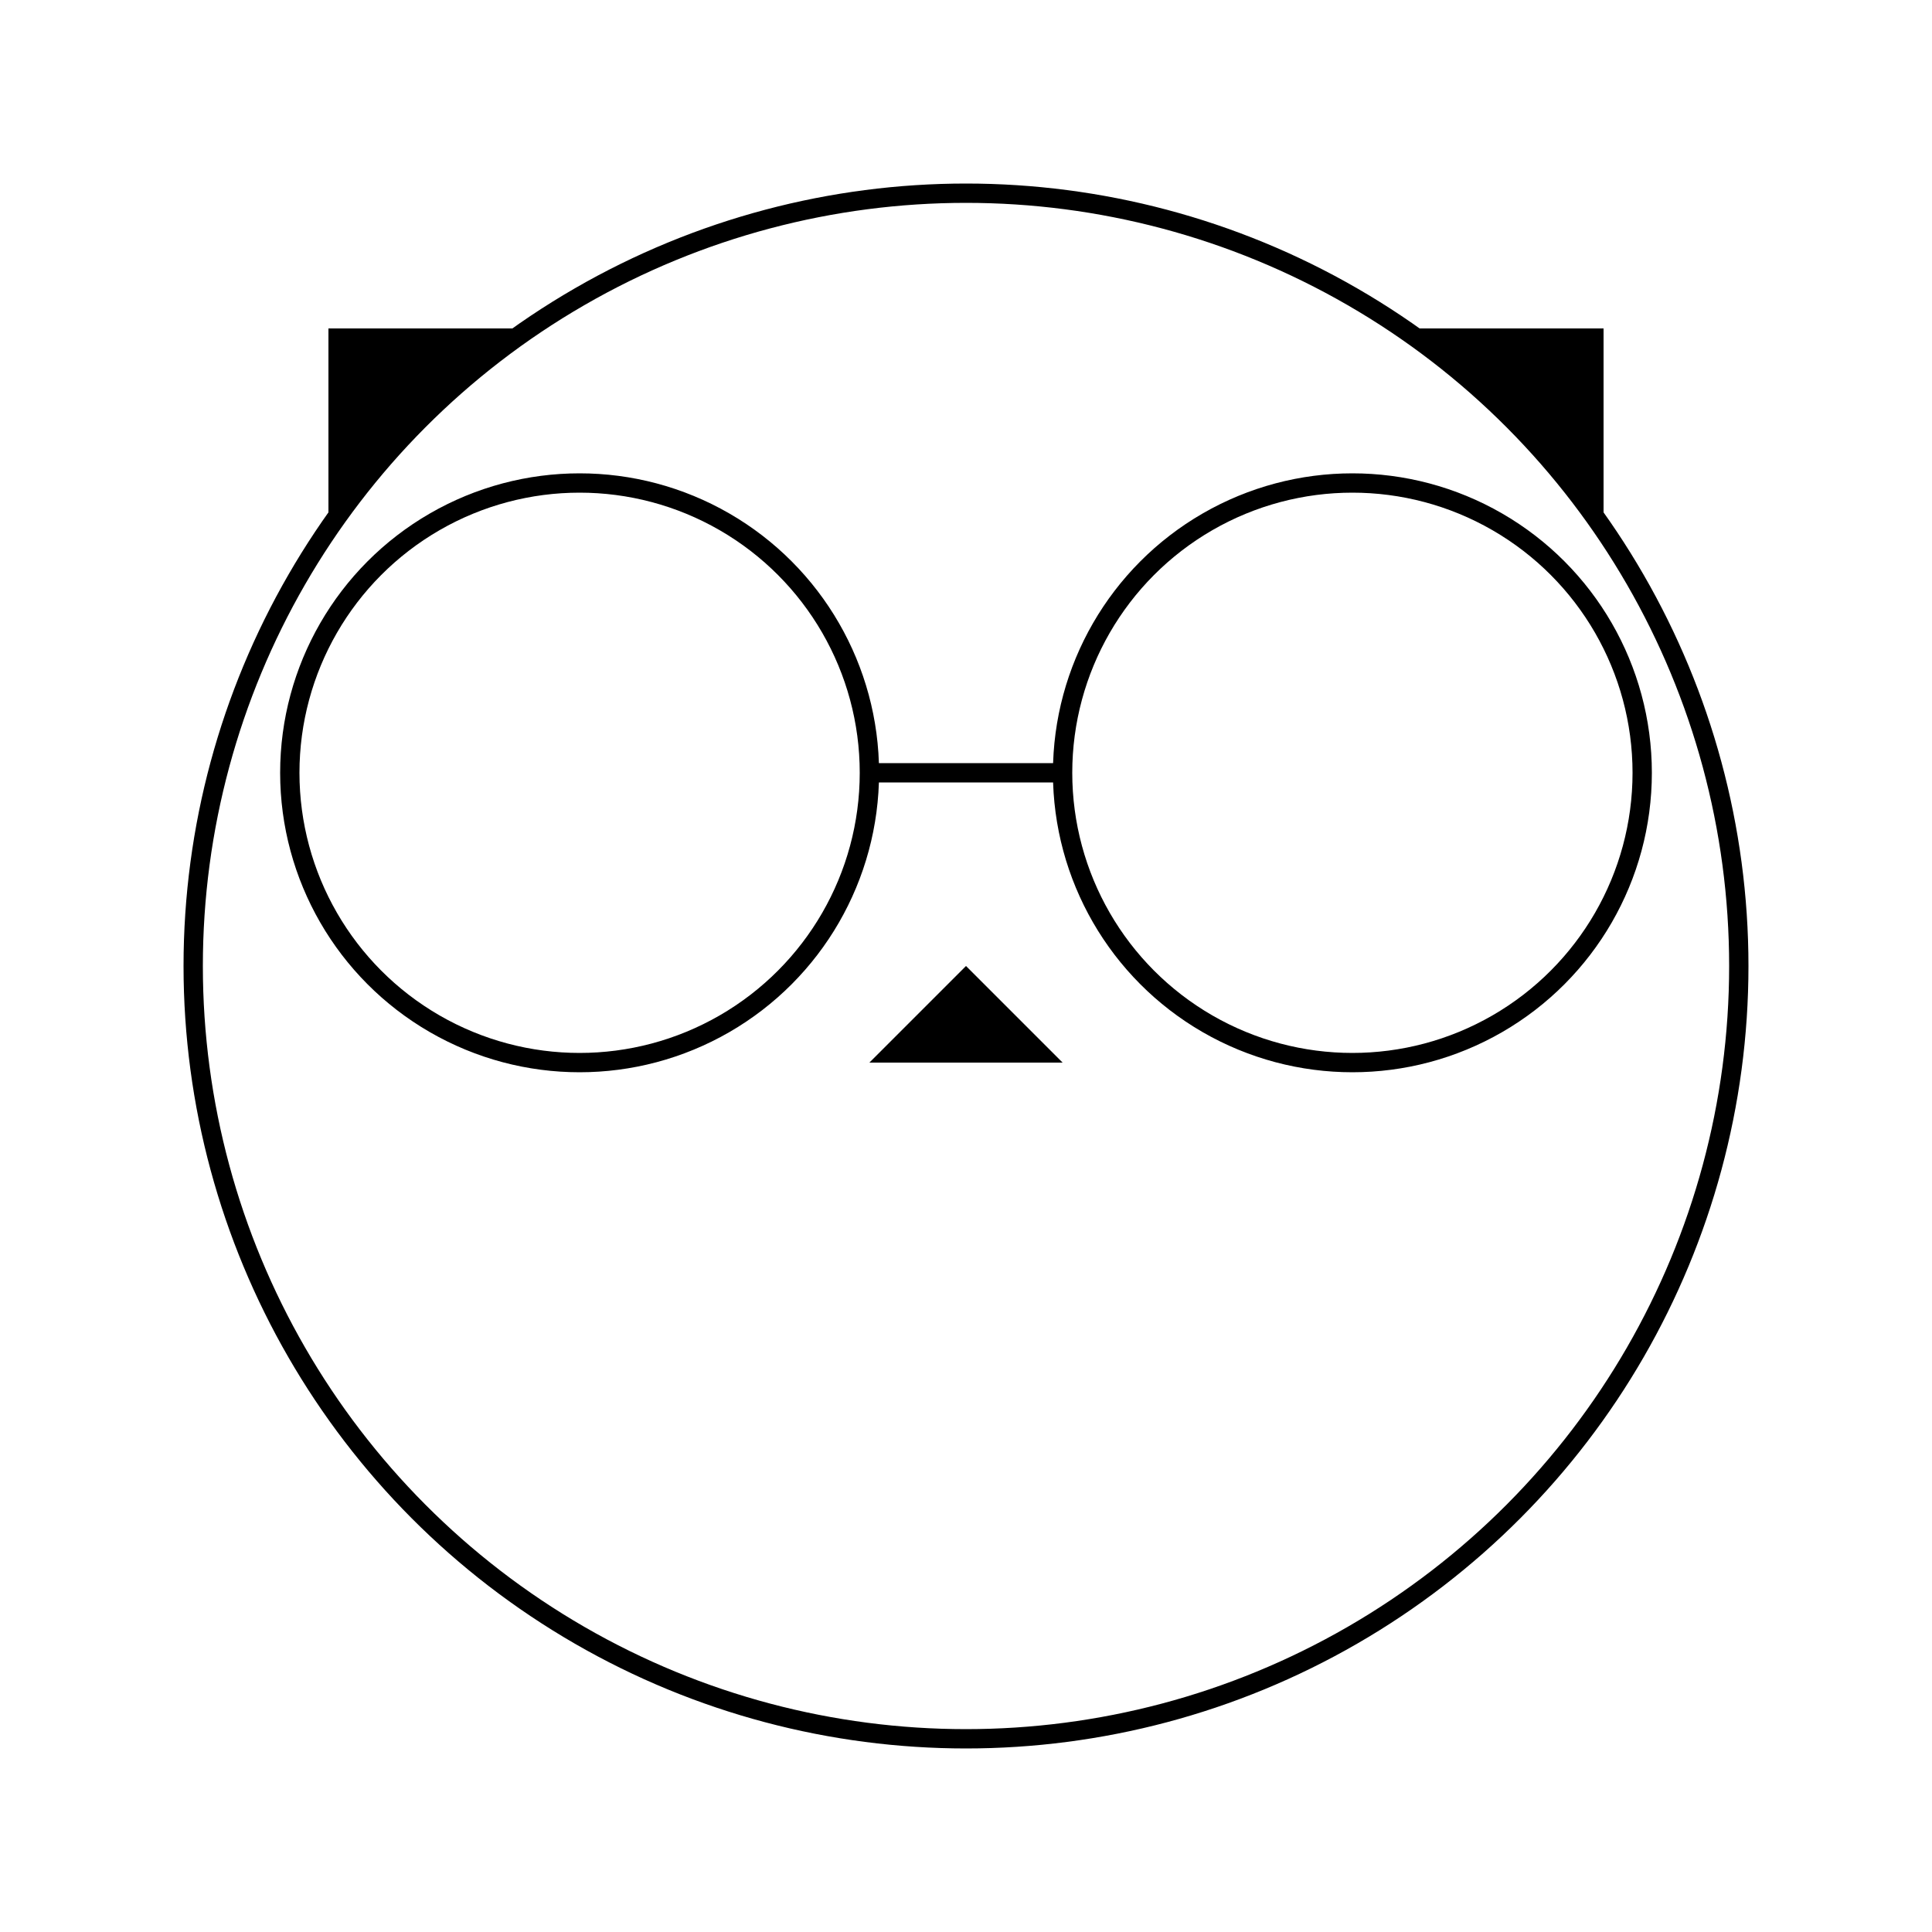 <svg version="1.1" width="1000" height="1000" xmlns="http://www.w3.org/2000/svg">

  <!-- background -->
  <rect width="100%" height="100%" fill="white" />

  <g transform="translate(500 500)" stroke-width="10">

    <!-- ears -->
    <g fill="black">
      <rect x="-330" y="-330" width="200" height="200" />
      <rect x="130" y="-330" width="200" height="200" />
    </g>

    <!-- face -->
    <circle cx="0" cy="0" r="400" fill="white" stroke="black" />

    <!-- glasses -->
    <g stroke="black" fill="white">
      <g transform="translate(0 -100)">
        <line x1="-70" y1="0" x2="70" y2="0" />
      </g>
      <g transform="translate(-200 -100)">
        <circle cx="0" cy="0" r="150" />
      </g>
      <g transform="translate(200 -100)">
        <circle cx="0" cy="0" r="150" />
      </g>
    </g>

    <!-- nose -->
    <path d="M 0 0 L 50 50 L -50 50 z" fill="black" />


  </g>

</svg>